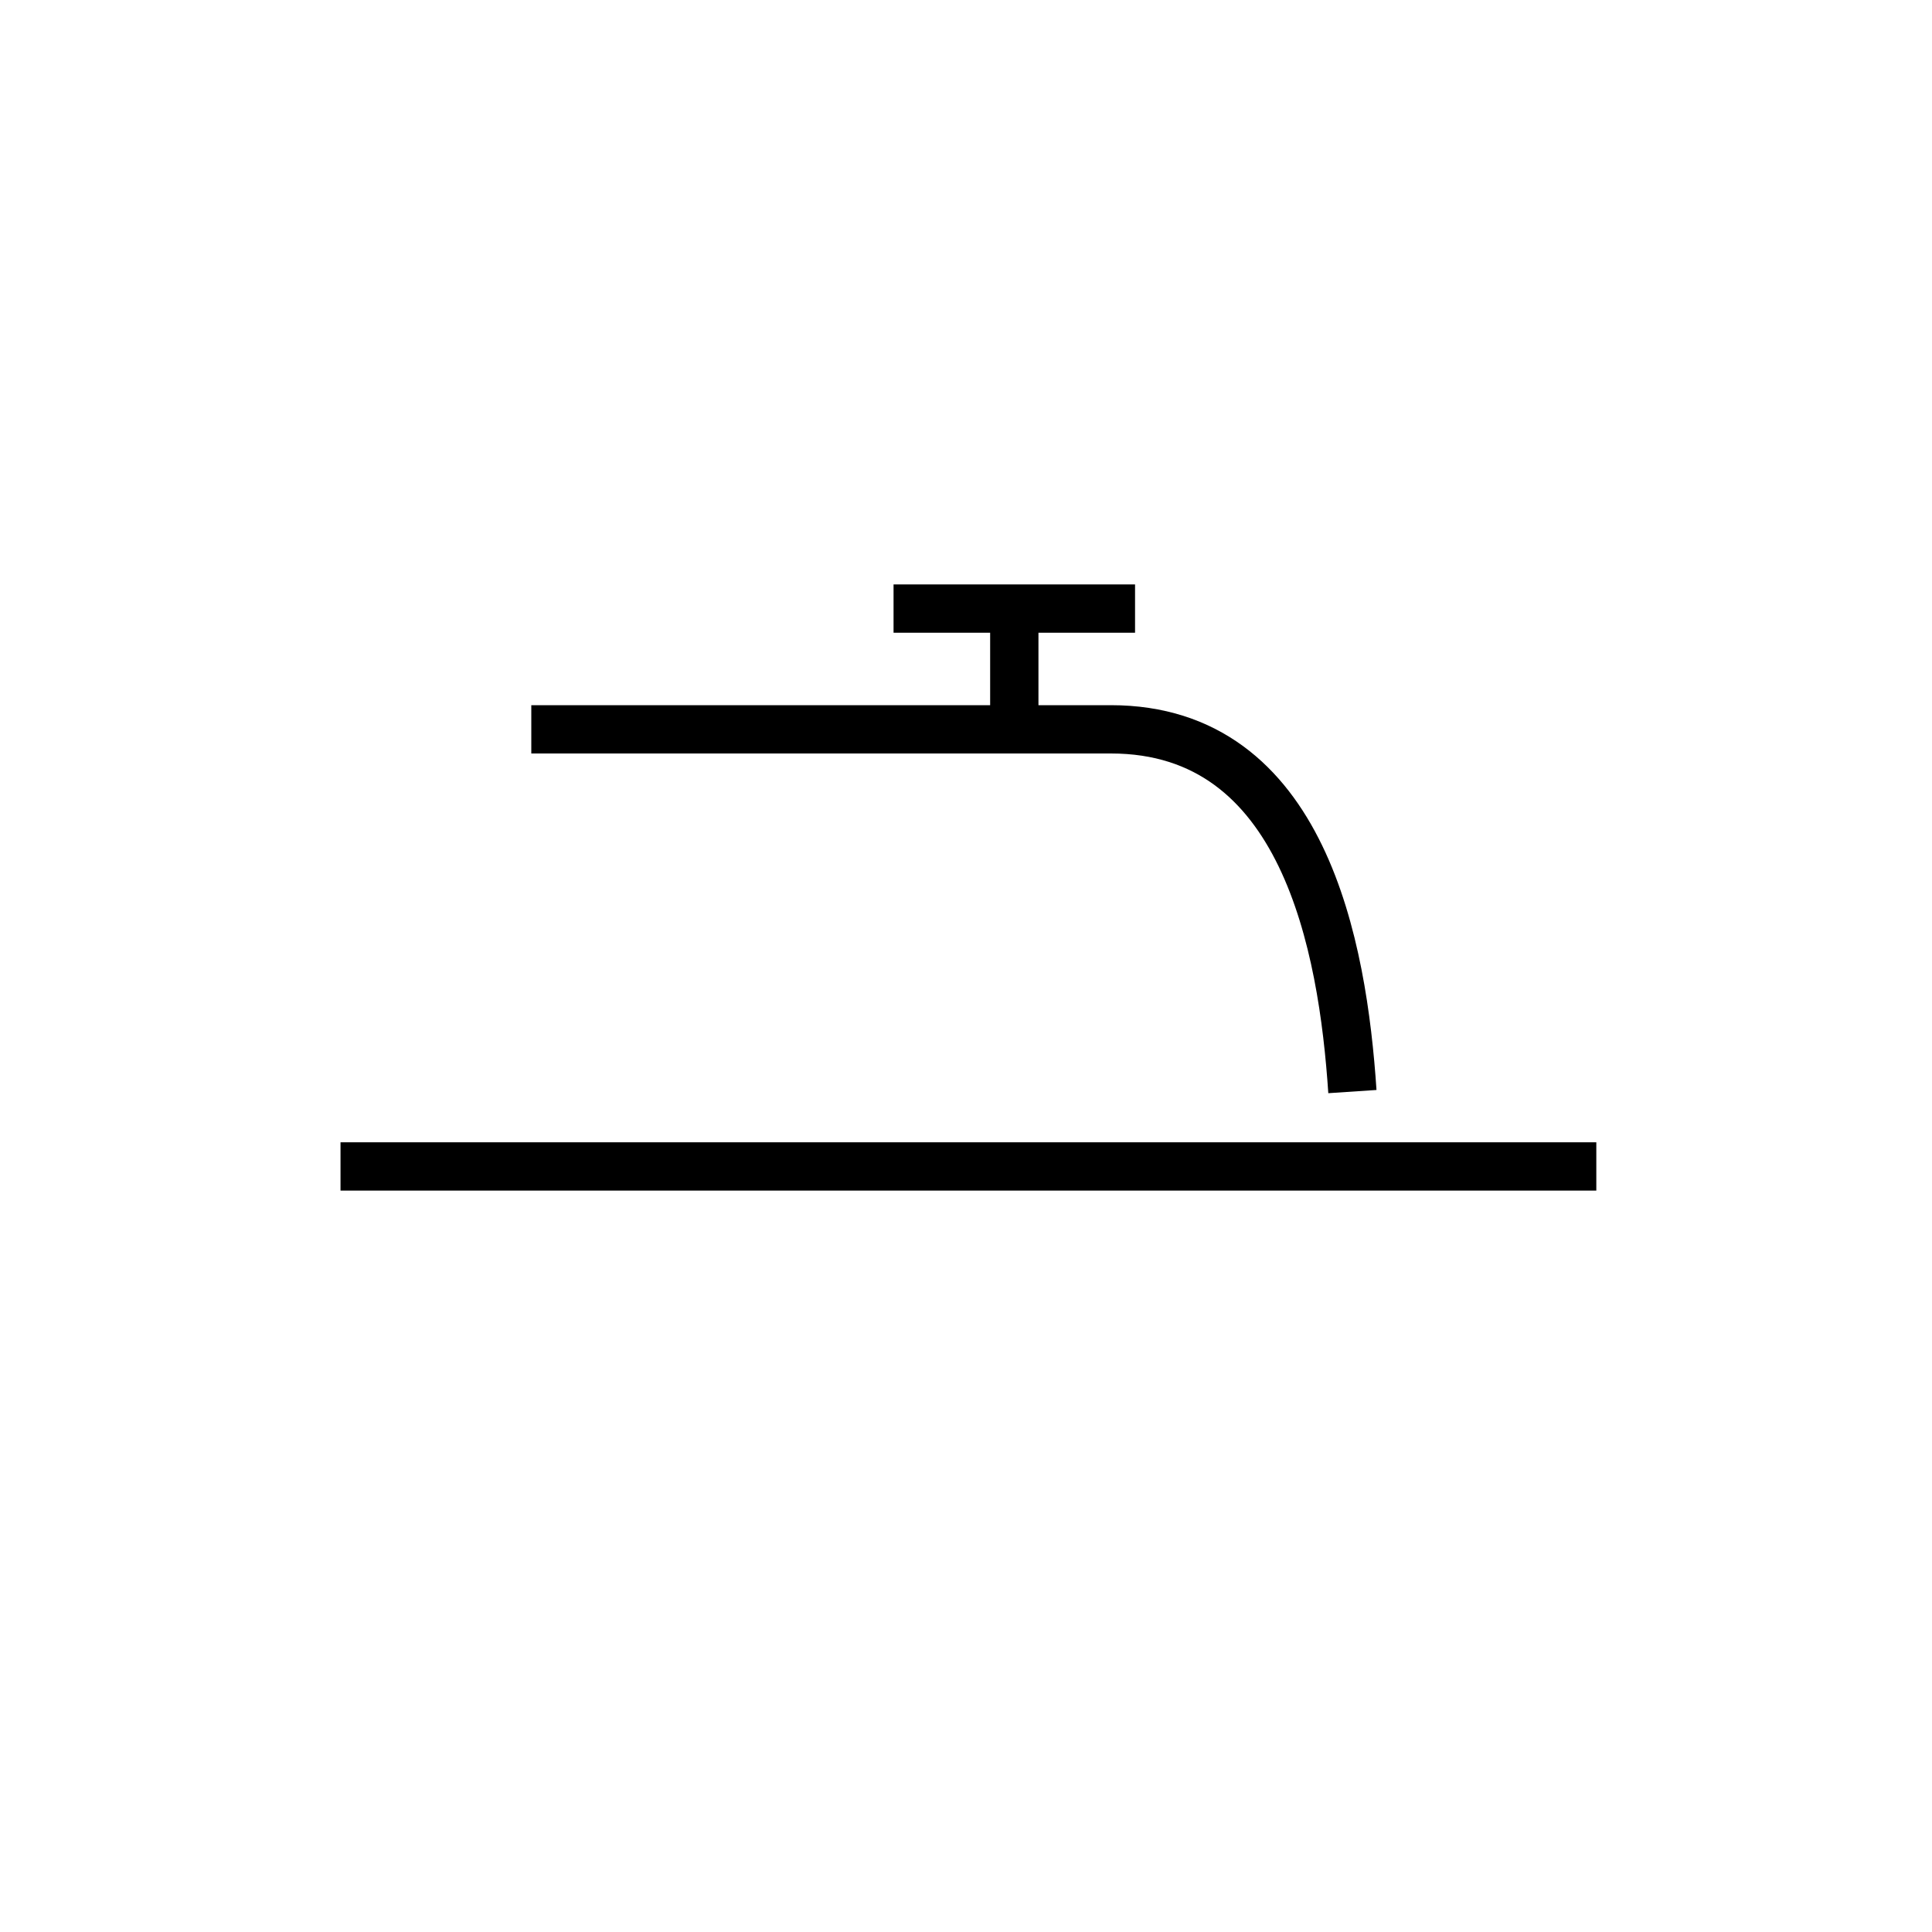 <?xml version="1.0" encoding="utf-8"?>
<!-- Generator: Adobe Illustrator 16.0.0, SVG Export Plug-In . SVG Version: 6.00 Build 0)  -->
<!DOCTYPE svg PUBLIC "-//W3C//DTD SVG 1.1//EN" "http://www.w3.org/Graphics/SVG/1.1/DTD/svg11.dtd">
<svg version="1.1" id="_2.S-G-USSW-------" xmlns="http://www.w3.org/2000/svg" xmlns:xlink="http://www.w3.org/1999/xlink" x="0px"
	 y="0px" width="400px" height="400px" viewBox="0 0 400 400" style="enable-background:new 0 0 400 400;" xml:space="preserve">
<g>
	<line style="fill:none;stroke:#000000;stroke-width:10;" x1="70.5" y1="241.5" x2="330.5" y2="241.5"/>
</g>
<g>
	<line style="fill:none;stroke:#000000;stroke-width:10;" x1="185" y1="126" x2="235" y2="126"/>
	<line style="fill:none;stroke:#000000;stroke-width:10;" x1="210" y1="151" x2="210" y2="126"/>
	<path style="fill:none;stroke:#000000;stroke-width:10;" d="M110,151h120c40,0,48,45,50,75"/>
</g>
<g id="frame" style="display:none;">
	<polyline id="_x3C_path_x3E_" style="display:inline;fill:none;stroke:#3A58A7;stroke-width:5;stroke-linecap:square;" points="
		200,373 373,200 200,27 27,200 200,373 	"/>
</g>
</svg>
